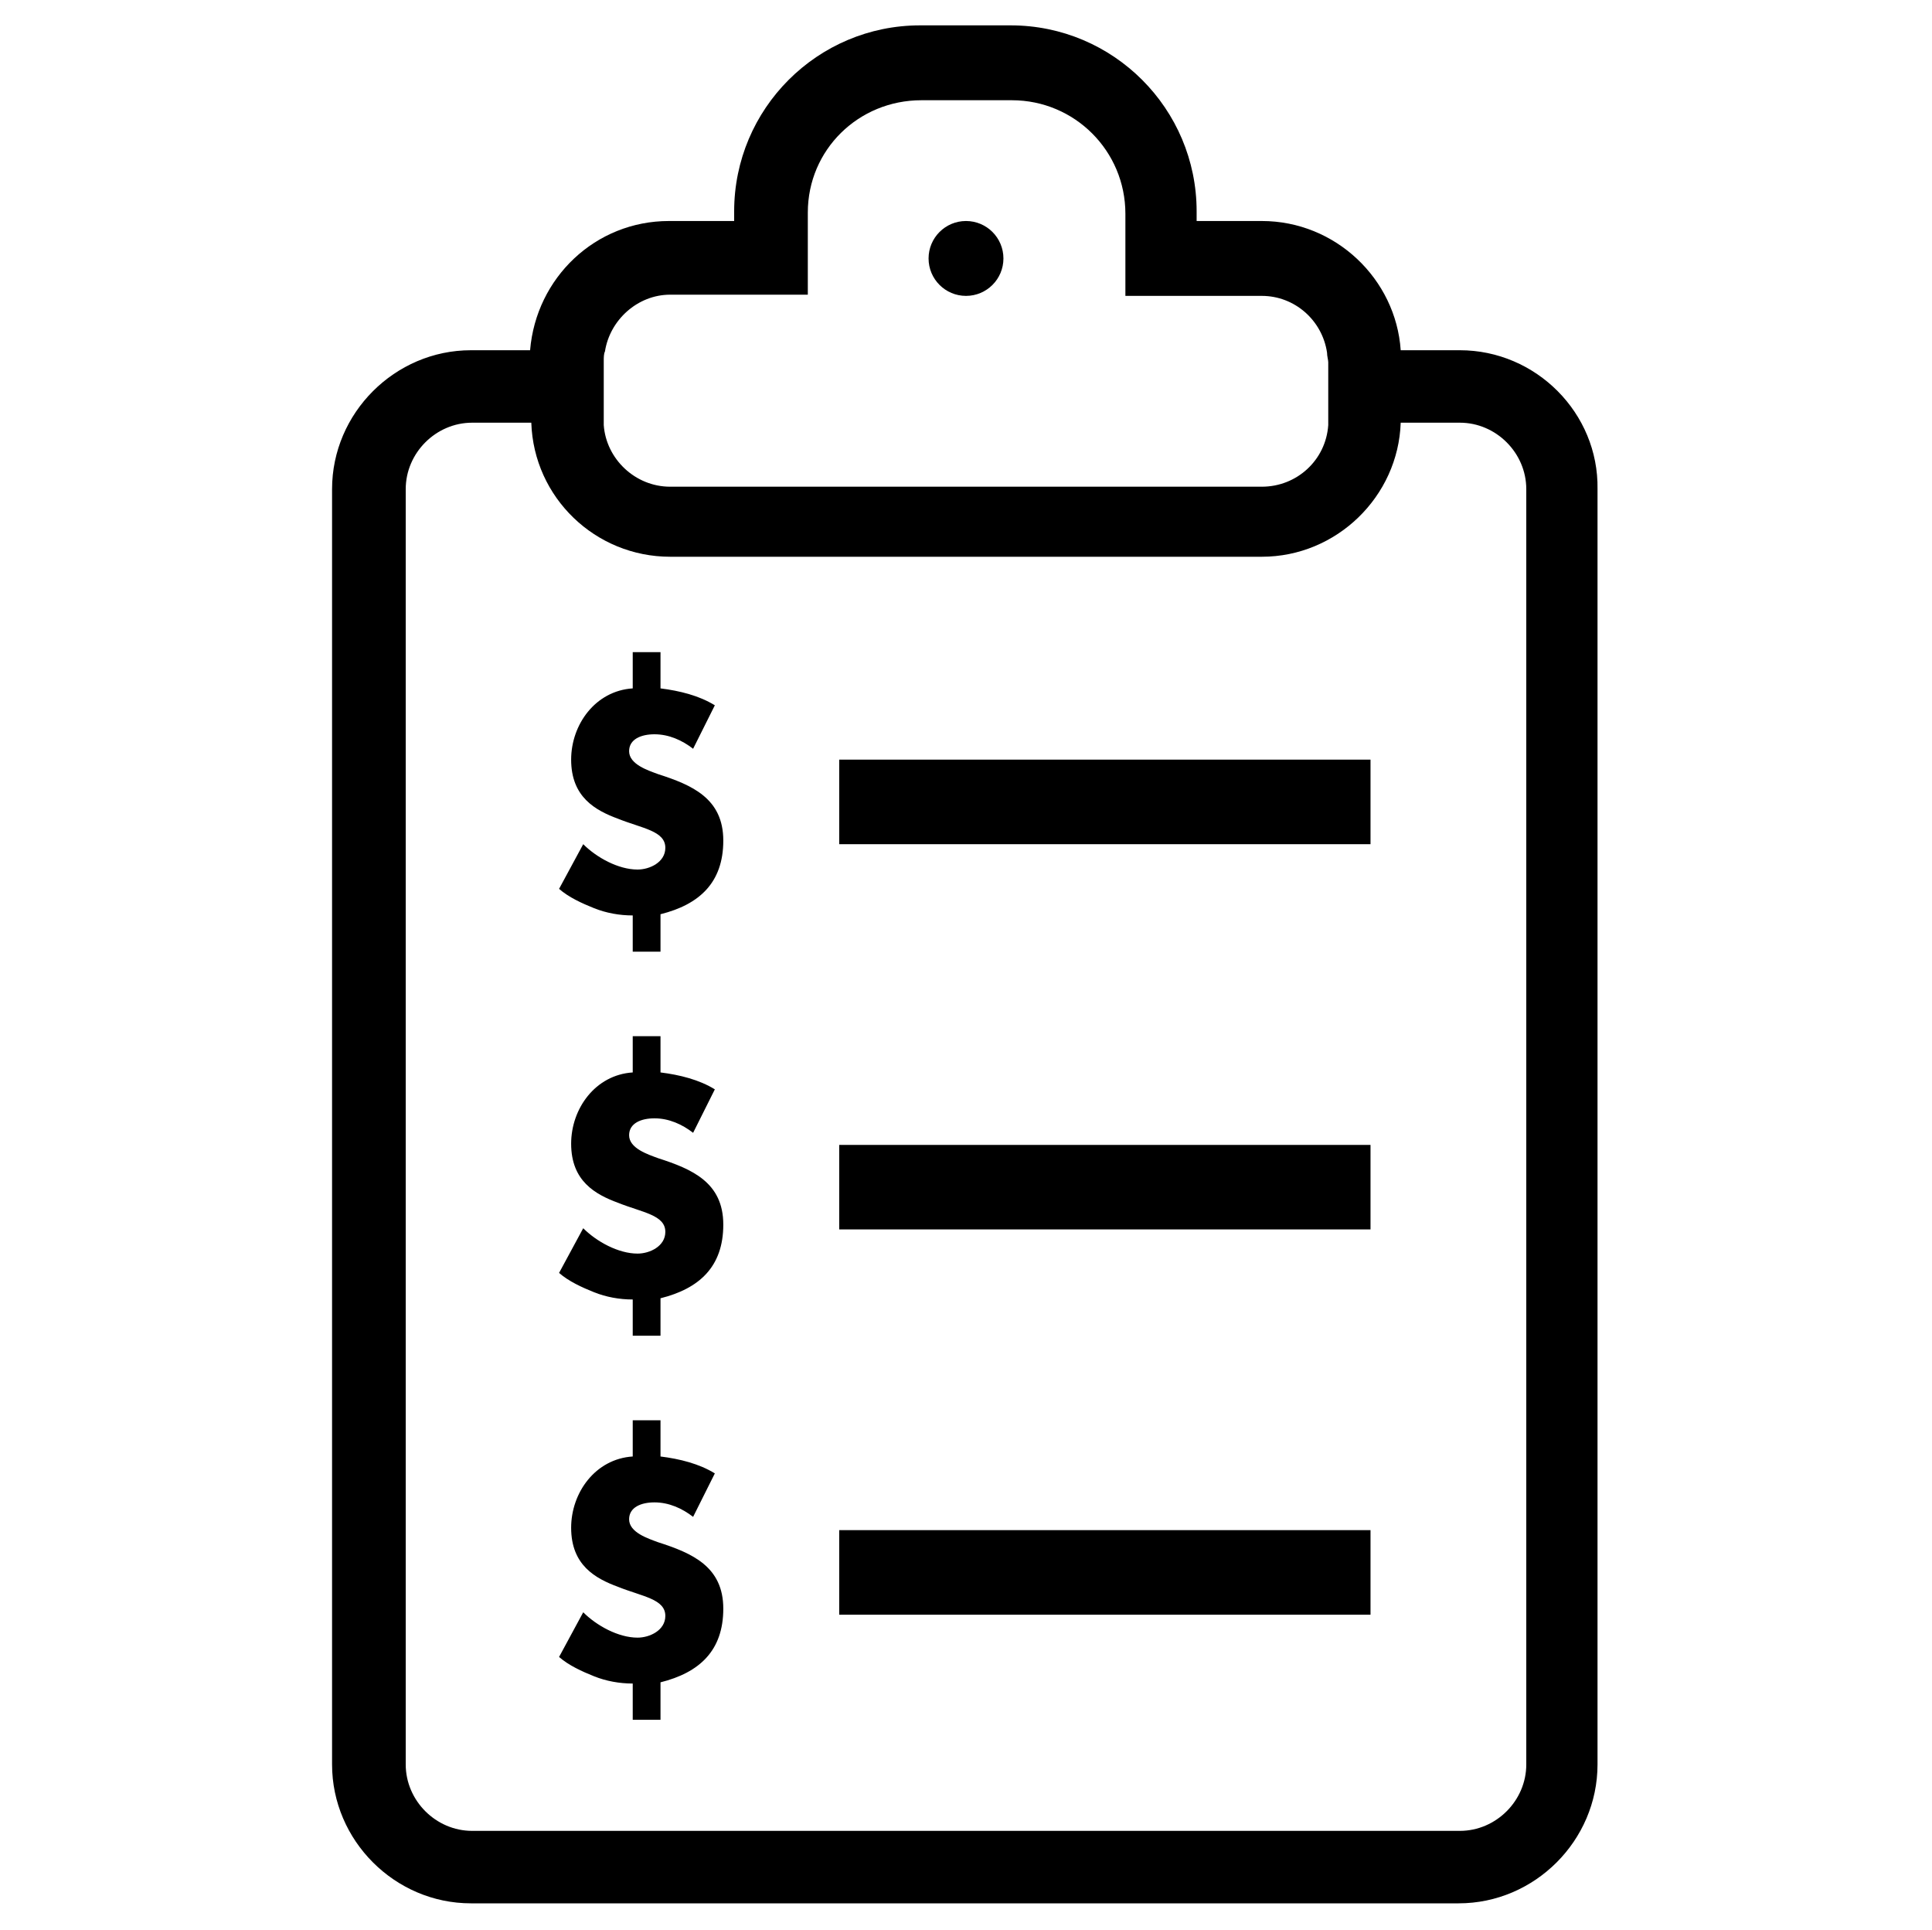 <svg xmlns="http://www.w3.org/2000/svg" viewBox="0 0 160 159.8"><path d="M69.5 69.9v-7h44v7h-44zm0 31.9v-7h44v7h-44zm0 31.9v-7h44v7h-44zM48.3 69.9c1.1 1.1 2.9 2.1 4.5 2.1 1 0 2.3-.6 2.3-1.8 0-1.4-1.9-1.6-3.9-2.4-1.9-.7-3.9-1.8-3.9-4.9 0-2.9 2-5.7 5.1-5.9v-3h2.3v3c1.6.2 3.2.6 4.5 1.4L57.4 62c-.9-.7-2-1.2-3.2-1.2-1.1 0-2.1.4-2.1 1.4 0 1.1 1.6 1.6 2.4 1.9 2.8.9 5.4 2 5.4 5.5s-2 5.3-5.2 6.1v3.1h-2.3v-3c-1.1 0-2.2-.2-3.2-.6s-2.1-.9-2.9-1.6l2-3.7zm0 63.6c1.1 1.1 2.9 2.1 4.5 2.1 1 0 2.3-.6 2.3-1.8 0-1.4-1.9-1.6-3.9-2.4-1.9-.7-3.9-1.8-3.9-4.9 0-2.9 2-5.7 5.1-5.9v-3h2.3v3c1.6.2 3.2.6 4.5 1.4l-1.8 3.6c-.9-.7-2-1.2-3.2-1.2-1.1 0-2.1.4-2.1 1.4 0 1.1 1.6 1.6 2.4 1.9 2.8.9 5.4 2 5.4 5.5s-2 5.3-5.2 6.1v3.1h-2.3v-3c-1.1 0-2.2-.2-3.2-.6s-2.1-.9-2.9-1.6l2-3.7zm0-31.8c1.1 1.1 2.9 2.1 4.5 2.1 1 0 2.3-.6 2.3-1.8 0-1.4-1.9-1.6-3.9-2.4-1.9-.7-3.9-1.8-3.9-4.9 0-2.9 2-5.7 5.1-5.9v-3h2.3v3c1.6.2 3.2.6 4.5 1.4l-1.8 3.6c-.9-.7-2-1.2-3.2-1.2-1.1 0-2.1.4-2.1 1.4 0 1.1 1.6 1.6 2.4 1.9 2.8.9 5.4 2 5.4 5.5s-2 5.3-5.2 6.1v3.1h-2.3v-3c-1.1 0-2.2-.2-3.2-.6s-2.1-.9-2.9-1.6l2-3.7z"/><circle class="st0" cx="80" cy="21.4" r="3.1"/><path class="st0" d="M120.9 29H116c-.4-5.9-5.4-10.7-11.5-10.7h-5.4v-.8c0-8.5-6.9-15.4-15.4-15.4h-7.5c-8.5 0-15.4 6.9-15.4 15.4v.8h-5.4c-6.1 0-11 4.7-11.5 10.7H39c-6.3 0-11.5 5.2-11.5 11.5v105.6c0 6.3 5.2 11.5 11.5 11.5h81.8c6.3 0 11.5-5.2 11.5-11.5V40.5c.1-6.3-5.1-11.5-11.4-11.5zm-70.9.9c0-.3 0-.6.1-.8.4-2.6 2.7-4.7 5.4-4.7h11.4v-6.8c0-5.2 4.2-9.3 9.4-9.3h7.5c5.2 0 9.4 4.2 9.4 9.4v6.8h11.3c2.7 0 5 2 5.4 4.7 0 .3.1.6.1.8v5.2c-.2 2.9-2.6 5.1-5.5 5.1h-49c-2.9 0-5.3-2.3-5.5-5.1v-5.3zm76.4 116.2c0 3-2.5 5.5-5.5 5.5H39.1c-3 0-5.5-2.5-5.5-5.5V40.5c0-3 2.5-5.5 5.5-5.5H44c.2 6.2 5.3 11.1 11.5 11.1h49c6.2 0 11.3-5 11.5-11.1h4.9c3 0 5.5 2.5 5.5 5.5v105.6z"/></svg>